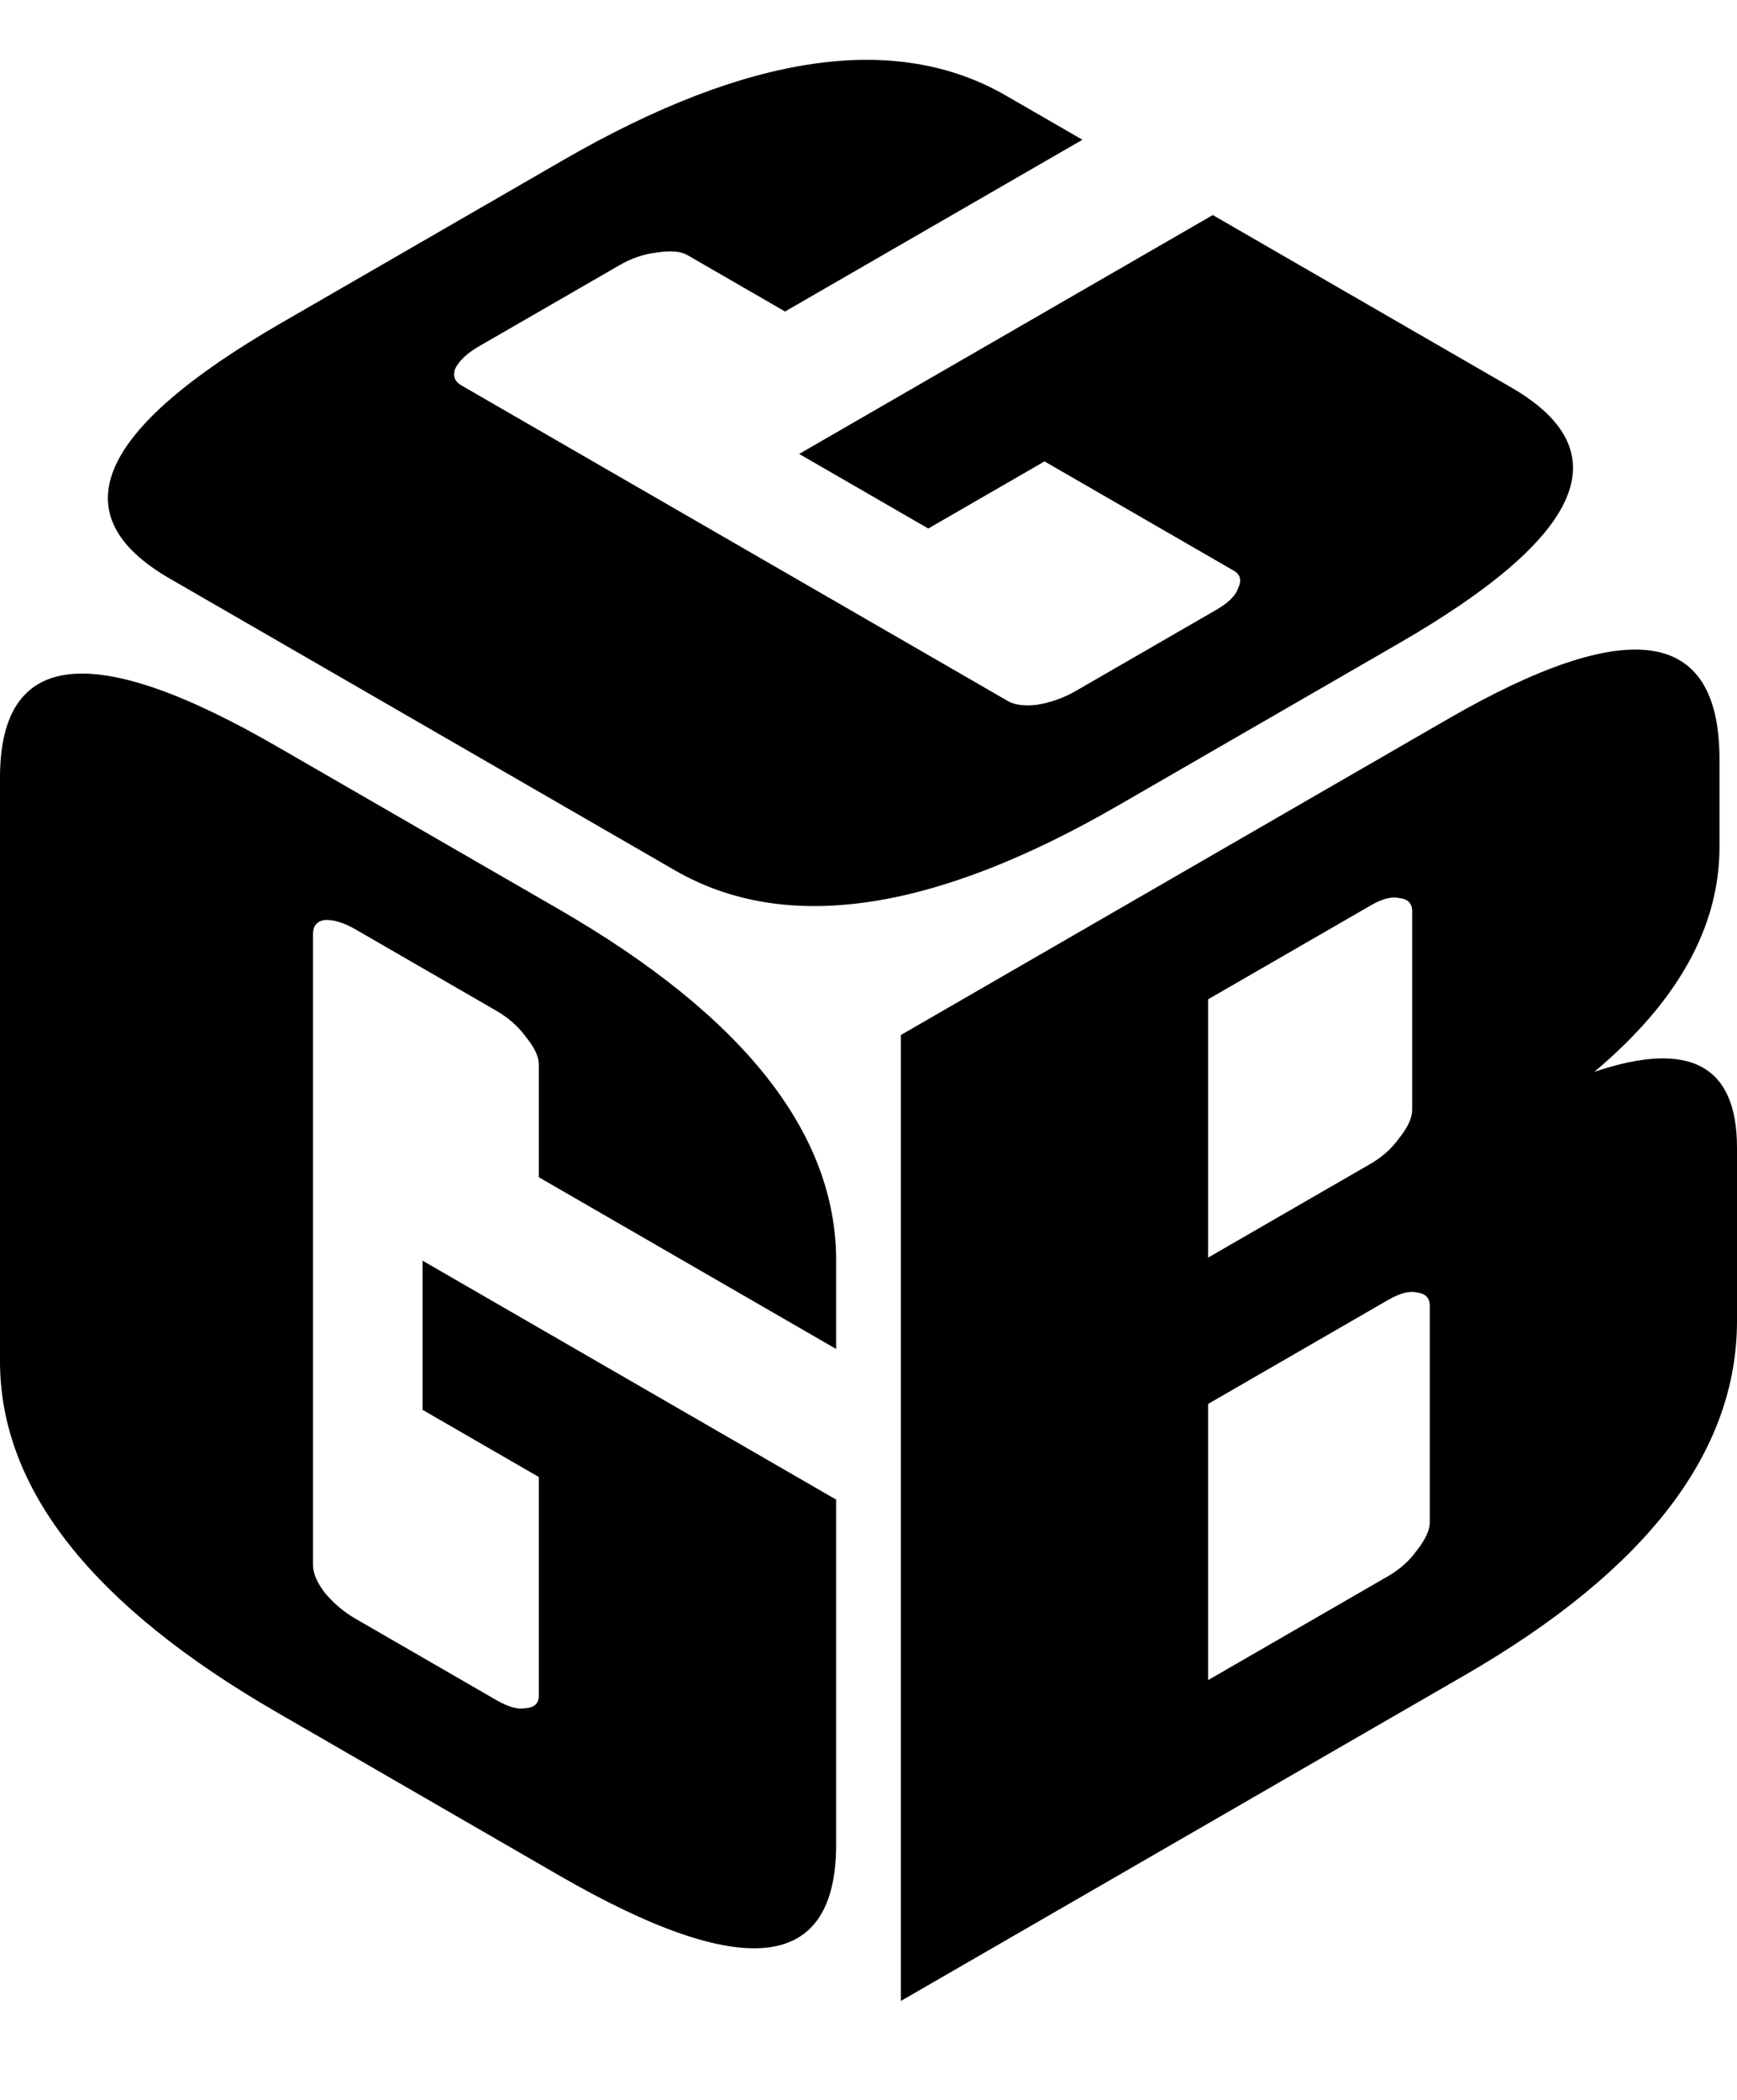 <svg width="24" height="29" viewBox="0 0 24 29" fill="none" xmlns="http://www.w3.org/2000/svg">
<path d="M12.826 7.299L11.042 6.269L16.757 2.97L20.879 5.35C22.404 6.23 21.889 7.407 19.335 8.881L15.443 11.128C12.889 12.602 10.85 12.9 9.326 12.02L2.345 7.99C0.821 7.11 1.336 5.933 3.89 4.458L7.782 2.211C10.336 0.737 12.375 0.44 13.899 1.32L14.956 1.93L10.847 4.302L9.496 3.522C9.403 3.469 9.261 3.458 9.068 3.489C8.896 3.508 8.727 3.566 8.562 3.661L6.616 4.784C6.452 4.879 6.342 4.983 6.288 5.094C6.254 5.193 6.283 5.27 6.376 5.323L13.928 9.683C14.02 9.736 14.153 9.753 14.325 9.734C14.518 9.702 14.697 9.639 14.861 9.544L16.807 8.421C16.972 8.325 17.071 8.228 17.105 8.129C17.159 8.017 17.14 7.935 17.048 7.882L14.432 6.372L12.826 7.299Z" fill="black"/>
<path d="M5.838 19.47L5.838 17.41L11.553 20.71L11.553 25.47C11.553 27.23 10.277 27.373 7.723 25.899L3.831 23.651C1.277 22.177 0 20.56 0 18.8L8.40471e-05 10.739C2.80157e-05 8.979 1.277 8.836 3.83 10.311L7.723 12.558C10.276 14.033 11.553 15.65 11.553 17.41L11.553 18.63L7.445 16.258L7.445 14.698C7.445 14.591 7.383 14.462 7.259 14.311C7.156 14.171 7.022 14.054 6.858 13.959L4.912 12.835C4.747 12.74 4.603 12.697 4.479 12.706C4.376 12.726 4.325 12.79 4.325 12.896L4.325 21.617C4.325 21.723 4.376 21.846 4.479 21.986C4.603 22.137 4.747 22.26 4.912 22.355L6.858 23.479C7.023 23.574 7.157 23.611 7.26 23.591C7.383 23.582 7.445 23.525 7.445 23.418L7.445 20.398L5.838 19.47Z" fill="black"/>
<path d="M22.029 14.802C23.343 14.36 24 14.709 24 15.85L24 18.242C24 20.056 22.746 21.687 20.24 23.134L12.447 27.634L12.447 14.294L19.998 9.934C22.504 8.487 23.758 8.67 23.758 10.485L23.758 11.701C23.757 12.801 23.181 13.835 22.029 14.802ZM18.936 12.506L16.692 13.801L16.692 17.368L18.936 16.073C19.098 15.979 19.229 15.862 19.33 15.721C19.452 15.569 19.512 15.438 19.512 15.328L19.512 12.585C19.512 12.475 19.452 12.414 19.33 12.402C19.229 12.378 19.098 12.412 18.936 12.506ZM19.755 21.023L19.755 18.033C19.755 17.923 19.694 17.862 19.573 17.849C19.472 17.825 19.34 17.86 19.179 17.953L16.692 19.389L16.692 23.203L19.178 21.768C19.34 21.674 19.472 21.557 19.573 21.416C19.694 21.264 19.755 21.133 19.755 21.023Z" fill="black"/>
</svg>
